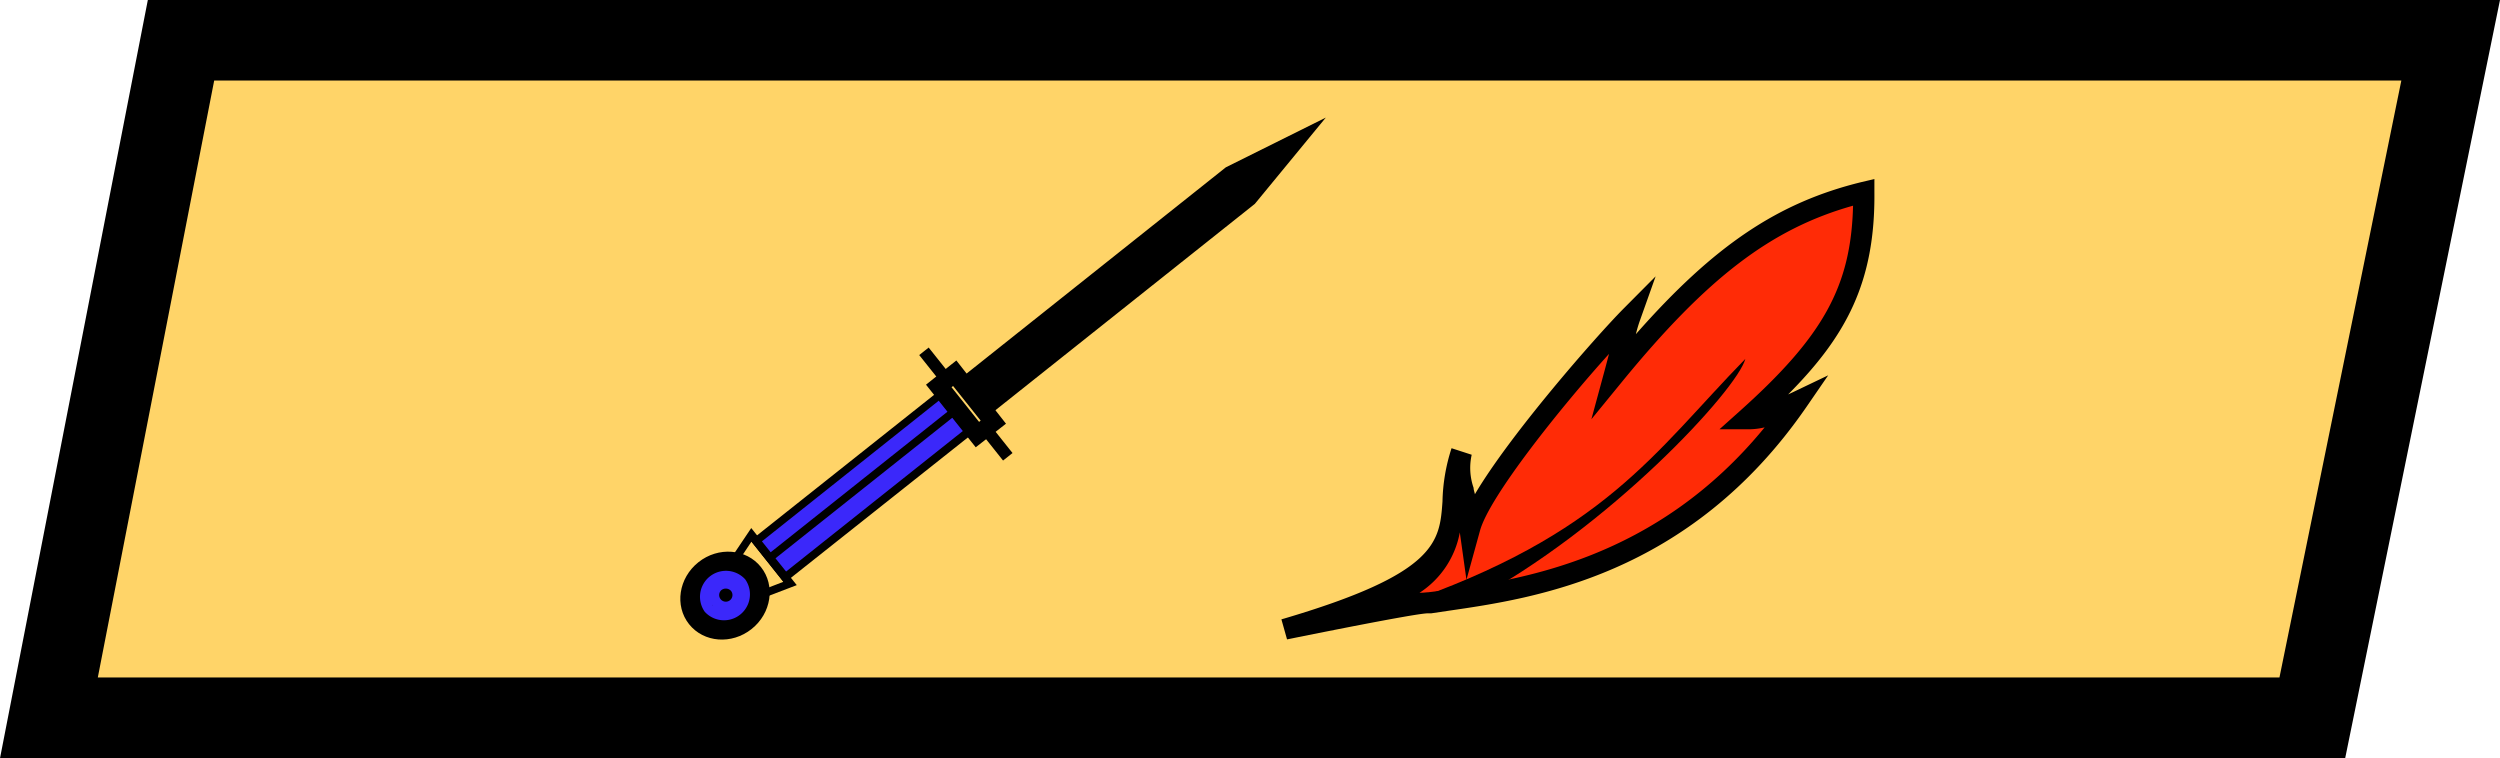 <svg xmlns="http://www.w3.org/2000/svg" viewBox="0 0 248.32 75.29"><defs><style>.cls-1{fill:#ffd468;stroke-width:8px;}.cls-1,.cls-4{stroke:#000;}.cls-1,.cls-4,.cls-5{stroke-miterlimit:10;}.cls-2{fill:#ff2b06;}.cls-3{fill:#3b28fa;}.cls-5{fill:none;stroke:#3b28fa;}</style></defs><title>Fichier 73</title><g id="Calque_2" data-name="Calque 2"><g id="Calque_1-2" data-name="Calque 1"><polygon class="cls-1" points="229.68 71.29 4.86 71.29 17.98 4 243.42 4 229.68 71.29"/><path class="cls-2" d="M142,59.9c7.76-1.19,24.37-2.39,36.55-20-2.9,1.39-3.15,1.75-5,1.75,8.38-7.51,11.71-12.79,11.62-22.53-9.08,2.22-15.86,7.3-24.77,18.17,1.16-4.25,1-4.35,1.55-5.82-3.9,3.91-14.64,16.51-15.89,21-.59-4.4-1.47-5.59-.85-7.59-2.26,6.22,2.16,11.64-10.49,16C141.47,59.75,142,59.9,142,59.9Z"/><path d="M127.28,61.52c15.5-4.54,15.71-7.7,16-11.71a18.18,18.18,0,0,1,.9-5.29l2,.65a6,6,0,0,0,.19,3.29c0,.2.09.41.13.63,3.54-6,12-15.63,14.71-18.38l3.24-3.26-1.54,4.33a13.38,13.38,0,0,0-.42,1.41c7.82-8.88,14.17-13.09,22.43-15.11l1.26-.3v1.3c.09,8.94-2.81,14.31-8.57,20.1l.51-.24,3.47-1.66-2.18,3.17c-11.61,16.82-27.19,19-35.56,20.22l-1.68.25h-.33c-.32,0-1.72.11-14,2.59Zm16.23-2.89c7.49-1.06,21-3,31.77-16.18a7.12,7.12,0,0,1-1.81.19h-2.68l2-1.79c8.28-7.41,11.07-12.37,11.27-20.42-8.14,2.29-14.49,7.16-22.94,17.48l-3.05,3.73L159.33,37c.2-.73.36-1.34.49-1.85C155,40.49,147.91,49.35,147,52.73l-1.34,4.86L145,52.88a9.1,9.1,0,0,1-4,6c.42,0,.68-.05.86-.05Z"/><path d="M146,59.81c13.87-7.33,26.57-21.14,27.36-24.16-9.06,9.28-13.93,17.46-34.3,24.42"/><ellipse cx="72.01" cy="59.16" rx="4.56" ry="4.24" transform="translate(-21.17 57.69) rotate(-38.5)"/><polygon points="76.21 59.24 75.97 58.5 77.81 57.79 74.64 53.8 73.54 55.45 72.88 55.04 74.62 52.45 79.14 58.12 76.21 59.24"/><rect class="cls-3" x="74.02" y="45.96" width="23.33" height="4.63" transform="translate(-11.43 63.83) rotate(-38.5)"/><path d="M77.91,57.91l-3.36-4.22,18.9-15,3.37,4.22Zm-2.23-4.14,2.4,3,17.61-14-2.41-3Z"/><rect x="74.02" y="47.89" width="23.33" height="0.77" transform="matrix(0.78, -0.62, 0.62, 0.78, -11.43, 63.83)"/><path class="cls-4" d="M97,43.73l-4.32-5.44,2.23-1.78L99.22,42Zm-3.19-5.35,3.36,4.23.94-.75-3.36-4.22Z"/><rect x="92.29" y="34.5" width="1.2" height="3.61" transform="translate(-2.4 65.72) rotate(-38.5)"/><rect x="98.37" y="42.15" width="1.2" height="3.61" transform="translate(-5.84 71.17) rotate(-38.5)"/><polygon points="94.96 37.94 121.76 16.62 131.69 11.68 124.64 20.25 97.85 41.56 94.96 37.94"/><path class="cls-5" d="M70.39,60.45a2.08,2.08,0,0,1,3.24-2.59,2.08,2.08,0,0,1-3.24,2.59ZM73,58.38a1.2,1.2,0,0,0-1.69-.13,1.16,1.16,0,1,0,1.69.13Z"/></g></g></svg>